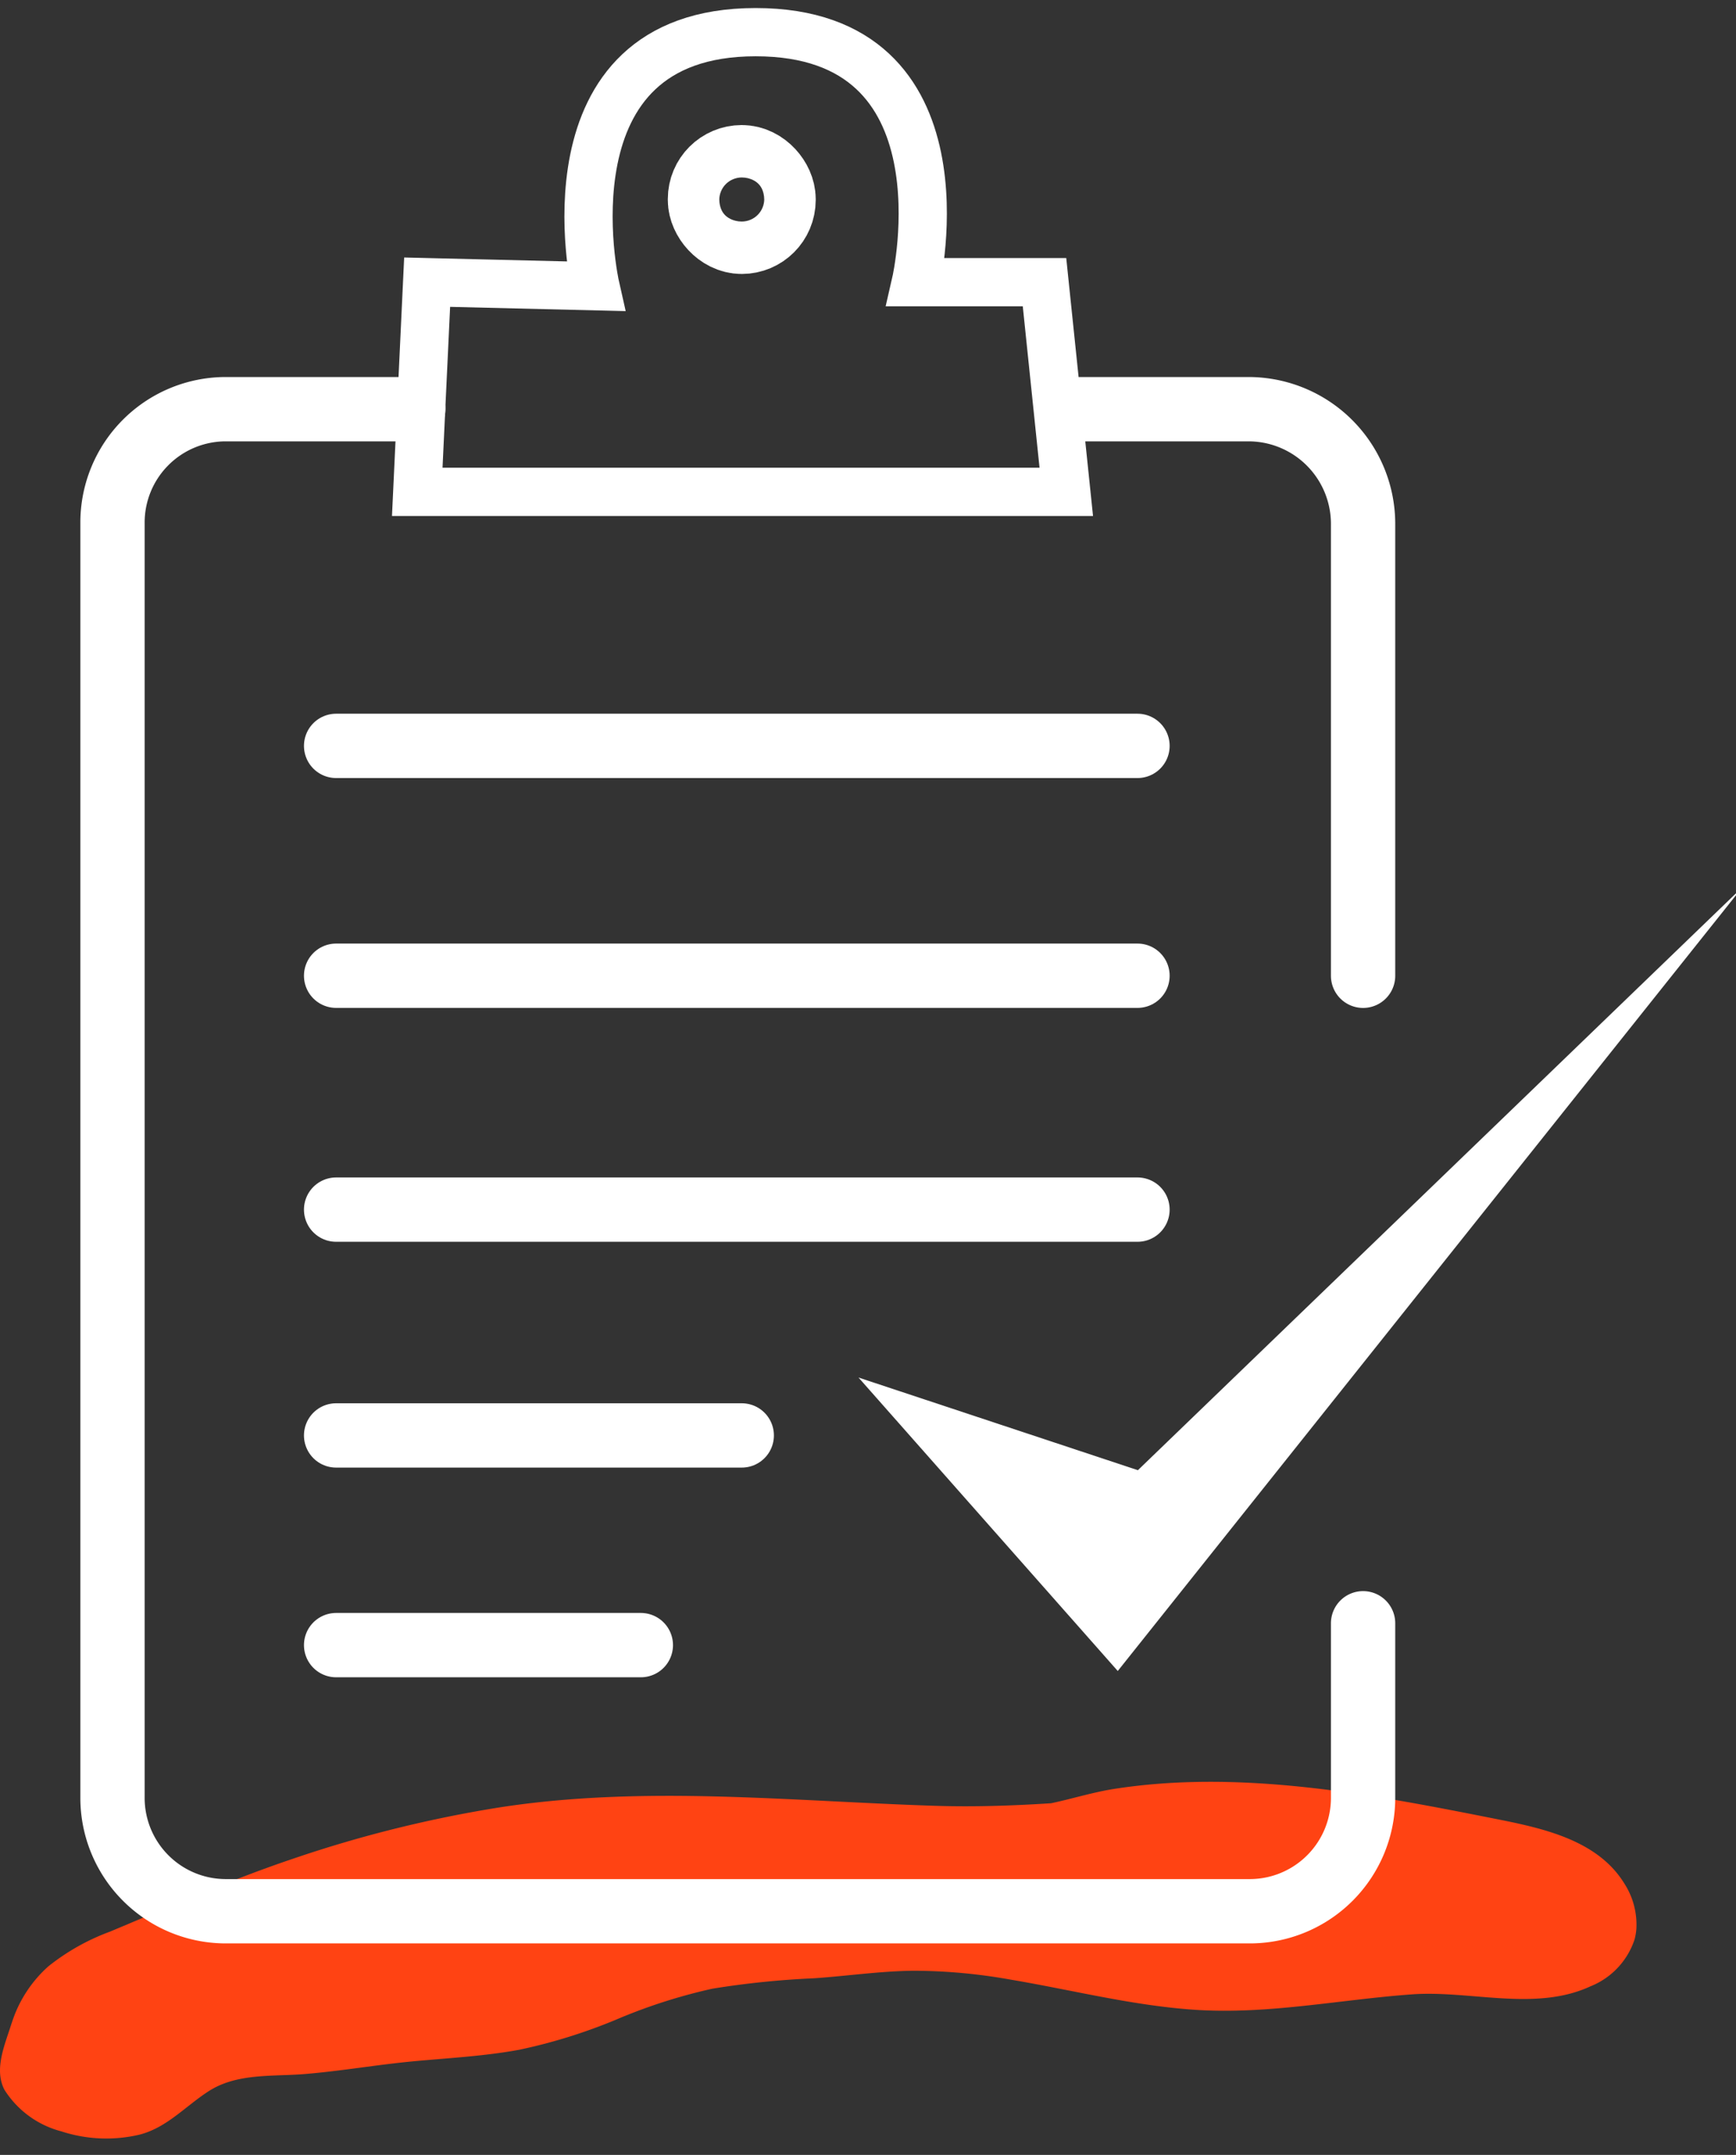 <svg xmlns="http://www.w3.org/2000/svg" xmlns:xlink="http://www.w3.org/1999/xlink" width="108" height="134" viewBox="0 0 108 134">
  <rect x="0" y="0" width="108" height="134" fill="#333333" stroke="none"/>
  <defs>
    <clipPath id="clip-Artboard_2">
      <rect width="108" height="134"/>
    </clipPath>
  </defs>
  <g id="Artboard_2" data-name="Artboard – 2" clip-path="url(#clip-Artboard_2)">
    <g id="Group_146" data-name="Group 146" transform="translate(-164 -2949)">
      <g id="Group_144" data-name="Group 144">
        <path id="Path_1577" data-name="Path 1577" d="M4900.8,851.634a4.719,4.719,0,0,0-.747-2.813c-1.75-2.849-5.426-3.509-8.448-4.109-7.561-1.5-15.575-2.977-23.283-1.778-1.326.206-2.624.618-3.939.894-2.391.152-4.784.236-7.2.159-9.011-.288-18.086-1.286-27.058.091a77.341,77.341,0,0,0-12.869,3.19c-3.893,1.307-7.635,2.964-11.42,4.545a13.784,13.784,0,0,0-3.822,2.15,7.908,7.908,0,0,0-2.27,3.48q-.039.111-.075.223c-.392,1.23-1.048,2.735-.392,3.983a5.975,5.975,0,0,0,3.542,2.583,9.009,9.009,0,0,0,4.87.2c1.709-.442,2.861-1.784,4.3-2.705,1.753-1.123,3.948-.9,5.935-1.058,2.26-.184,4.51-.58,6.771-.793,2.2-.207,4.438-.318,6.612-.721a33.8,33.8,0,0,0,5.993-1.86,34.179,34.179,0,0,1,6.019-1.937,54.61,54.61,0,0,1,6.3-.646c2.063-.139,4.127-.447,6.2-.469a34.485,34.485,0,0,1,6.062.554c3.843.646,7.631,1.628,11.533,1.879,4.506.29,8.962-.643,13.441-.966,3.6-.26,7.655,1.087,11.076-.493a4.737,4.737,0,0,0,2.759-2.929A3.648,3.648,0,0,0,4900.8,851.634Z" transform="translate(-4634.998 2217.306)" fill="#ff4313"/>
        <g id="Group_66" data-name="Group 66" transform="translate(-4159.404 4607.319)">
          <path id="Path_1557" data-name="Path 1557" d="M4349.116-1632.447H4337.39a7.052,7.052,0,0,0-6.987,7.115v79.174a7.052,7.052,0,0,0,6.987,7.115h63.828a7.052,7.052,0,0,0,6.986-7.115v-10.792" transform="translate(0 -0.427)" fill="none" stroke="#fff" stroke-linecap="round" stroke-miterlimit="10" stroke-width="4"/>
          <path id="Path_1558" data-name="Path 1558" d="M4392.191-1632.447h11.151a7.135,7.135,0,0,1,7.068,7.2v28.032" transform="translate(-2.206 -0.427)" fill="none" stroke="#fff" stroke-linecap="round" stroke-miterlimit="10" stroke-width="4"/>
          <line id="Line_11" data-name="Line 11" x2="49.856" transform="translate(4344.314 -1611.937)" fill="none" stroke="#fff" stroke-linecap="round" stroke-miterlimit="10" stroke-width="4"/>
          <line id="Line_12" data-name="Line 12" x2="49.856" transform="translate(4344.314 -1597.644)" fill="none" stroke="#fff" stroke-linecap="round" stroke-miterlimit="10" stroke-width="4"/>
          <line id="Line_13" data-name="Line 13" x1="49.856" transform="translate(4344.314 -1583.1)" fill="none" stroke="#fff" stroke-linecap="round" stroke-miterlimit="10" stroke-width="4"/>
          <line id="Line_14" data-name="Line 14" x2="25.236" transform="translate(4344.314 -1569.058)" fill="none" stroke="#fff" stroke-linecap="round" stroke-miterlimit="10" stroke-width="4"/>
          <line id="Line_15" data-name="Line 15" x1="18.958" transform="translate(4344.314 -1556.019)" fill="none" stroke="#fff" stroke-linecap="round" stroke-miterlimit="10" stroke-width="4"/>
          <path id="Path_1559" data-name="Path 1559" d="M4433.536-1602.2l-38.876,48.759-16.128-18.248,17.38,5.762Z" transform="translate(-1.718 -0.969)" fill="#fff"/>
          <path id="Path_1560" data-name="Path 1560" d="M4350.679-1640.772l-.615,13.038h40.377l-1.354-13.038h-8s3.57-15.547-9.971-15.547-9.972,15.8-9.972,15.8Z" transform="translate(-0.702)" fill="none" stroke="#fff" stroke-linecap="round" stroke-miterlimit="10" stroke-width="3"/>
          <rect id="Rectangle_10" data-name="Rectangle 10" width="3.201" height="3.26" rx="1.6" transform="translate(4367.95 -1647.543)" fill="none" stroke="#fff" stroke-linecap="round" stroke-miterlimit="10" stroke-width="6"/>
        </g>
      </g>
    </g>
  </g>
</svg>
